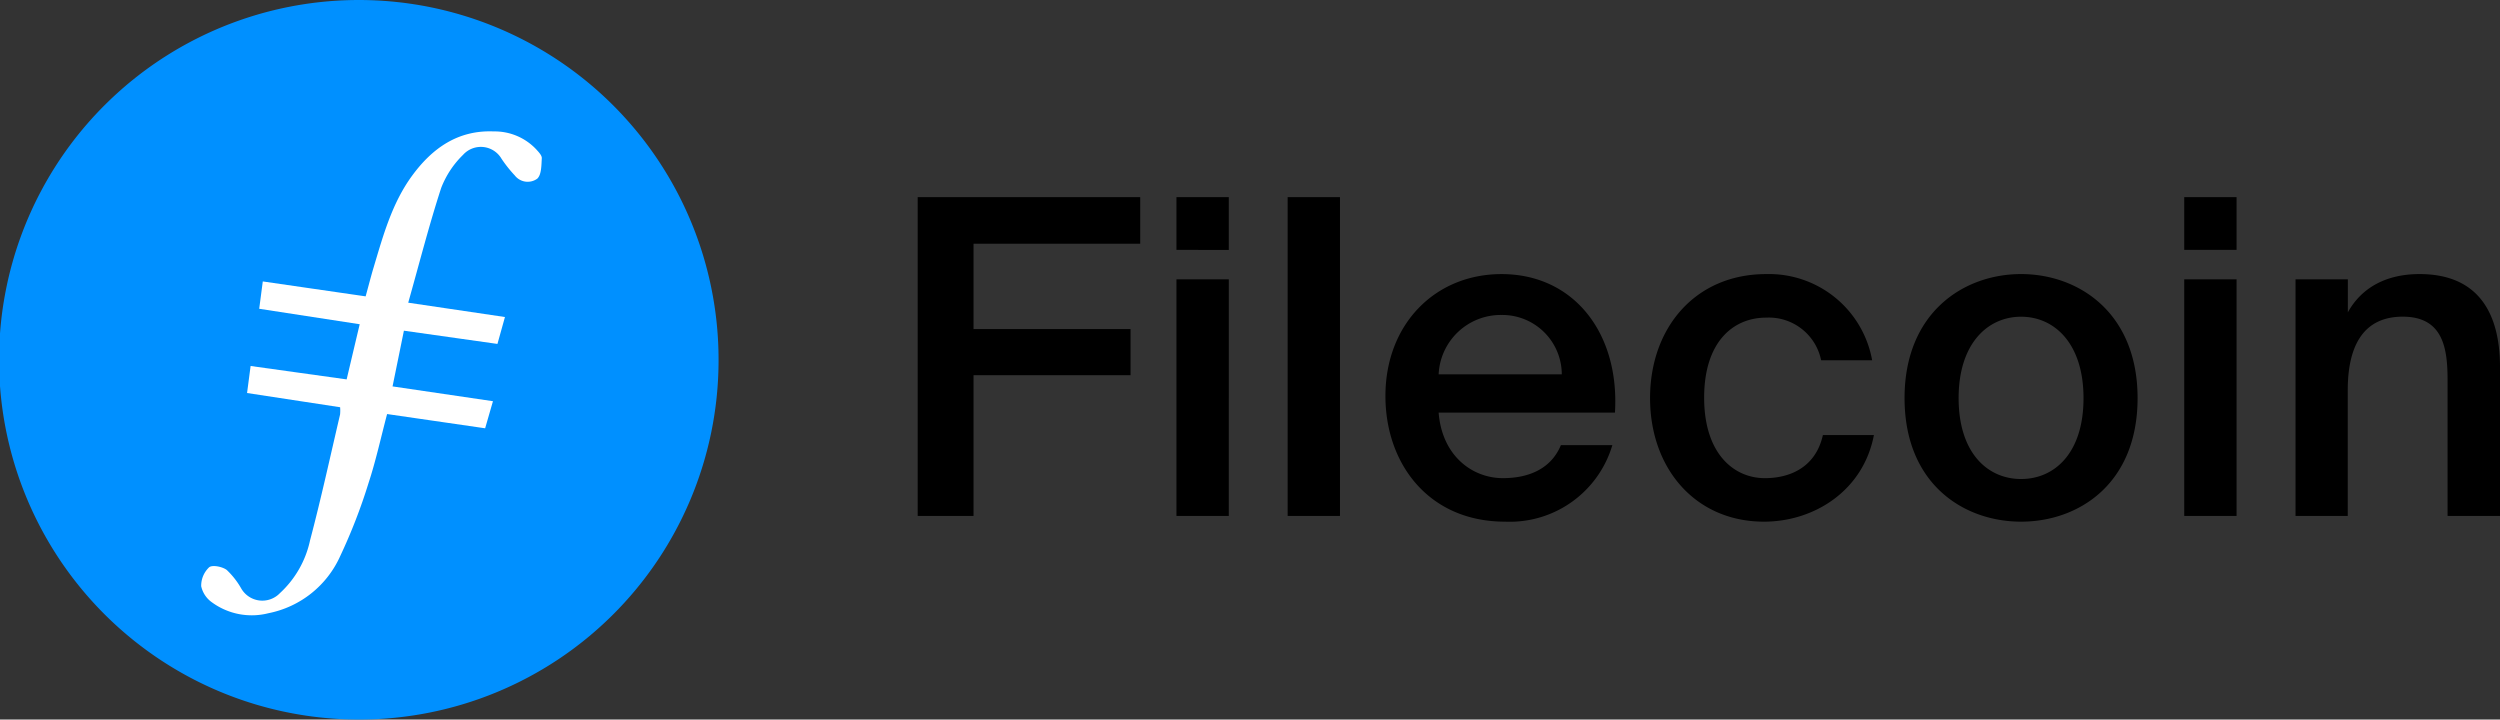 <svg id="_68747470733a2f2f626166796265696171646264357a626c35357835766a6d6b77706a6871617074336b73337134796b61636c716b616a68736477797a6c627a3367342e697066732e7733" data-name="68747470733a2f2f626166796265696171646264357a626c35357835766a6d6b77706a6871617074336b73337134796b61636c716b616a68736477797a6c627a3367342e697066732e7733" xmlns="http://www.w3.org/2000/svg" width="242.459" height="69.783" viewBox="0 0 242.459 69.783">
  <rect x="0" y="0" width="242.459" height="69.783" fill="#333333" stroke="none"/>
  <g id="Group_175705" data-name="Group 175705">
    <path id="Path_257336" data-name="Path 257336" d="M34.845,69.781a34.891,34.891,0,1,1,34.842-34.6,34.852,34.852,0,0,1-34.842,34.6" transform="translate(0.001 0.002)" fill="#0090ff" fill-rule="evenodd"/>
    <path id="Path_257337" data-name="Path 257337" d="M75.488,55.777l9.07,1.283.728-2.609-9.381-1.39c1.085-3.846,2.022-7.523,3.195-11.125a9.008,9.008,0,0,1,2.128-3.219,2.32,2.32,0,0,1,3.727.387,12.58,12.58,0,0,0,1.286,1.618,1.582,1.582,0,0,0,2.179.311c.413-.387.4-1.3.439-1.984.015-.275-.309-.6-.533-.853A5.536,5.536,0,0,0,84.2,36.451c-3.477-.146-5.972,1.63-7.932,4.313-1.941,2.66-2.793,5.787-3.719,8.877-.27.9-.5,1.816-.774,2.806L61.8,51c-.118.9-.229,1.751-.347,2.651l9.746,1.5C70.76,57,70.352,58.729,69.933,60.5l-9.314-1.3c-.13.991-.228,1.74-.344,2.621L69.3,63.2a3.74,3.74,0,0,1-.006.711c-.953,4.067-1.839,8.151-2.907,12.187a9.72,9.72,0,0,1-2.929,5.134,2.361,2.361,0,0,1-3.748-.454,7.684,7.684,0,0,0-1.409-1.8c-.431-.319-1.389-.511-1.706-.255a2.464,2.464,0,0,0-.768,1.838,2.584,2.584,0,0,0,1.043,1.561,6.543,6.543,0,0,0,5.48,1.054,9.689,9.689,0,0,0,6.959-5.541,53.9,53.9,0,0,0,2.741-7.064c.715-2.172,1.2-4.419,1.806-6.71l9.509,1.381c.264-.912.5-1.738.758-2.626L74.385,61.18c.386-1.889.73-3.571,1.1-5.4" transform="translate(-36.314 -23.705)" fill="#fff" fill-rule="evenodd"/>
  </g>
  <path id="Path_257338" data-name="Path 257338" d="M260.057,85.96V72.311h15.227V67.833H260.057V59.558h16.165V55.037H254.64V85.96Zm24.756-25.8V55.037h-5.076v5.118Zm0,25.8V63.013h-5.076V85.96Zm10.783,0V55.037h-5.076V85.96Zm16.008.554a10.378,10.378,0,0,0,10.407-7.421h-4.99c-.9,2.175-2.943,3.2-5.63,3.2-2.9,0-5.886-2.09-6.227-6.355h17.1c.469-7.677-3.967-13.435-11-13.435-6.483,0-11.26,4.9-11.26,11.814C300,80.927,304.226,86.514,311.6,86.514Zm5.5-14.288H305.165a6.03,6.03,0,0,1,6.1-5.758A5.77,5.77,0,0,1,317.107,72.226Zm19.612,14.288c4.9,0,9.639-3.028,10.663-8.4h-4.948c-.682,3.071-3.114,4.18-5.63,4.18-2.986,0-5.886-2.346-5.886-7.805,0-5.417,2.815-7.763,6.014-7.763a5.175,5.175,0,0,1,5.331,4.137h4.948a10.164,10.164,0,0,0-10.279-8.36c-6.867,0-11.26,5.2-11.26,12.028S330.066,86.514,336.719,86.514Zm24.935,0c5.587,0,11.3-3.668,11.3-11.985,0-8.274-5.715-12.028-11.3-12.028s-11.3,3.753-11.3,12.028C350.352,82.846,356.067,86.514,361.654,86.514Zm0-4.137c-3.242,0-6.057-2.516-6.057-7.848,0-5.289,2.815-7.891,6.057-7.891s6.056,2.6,6.056,7.891C367.711,79.86,364.9,82.377,361.654,82.377Zm20.9-22.221V55.037h-5.076v5.118Zm0,25.8V63.013h-5.076V85.96Zm10.783,0v-12.2c0-4.137,1.408-7.123,5.331-7.123s4.35,3.071,4.35,6.142V85.96H408.1V71.543c0-5.459-2.261-9.042-7.805-9.042-3.241,0-5.63,1.322-6.952,3.711v-3.2h-5.075V85.96Z" transform="translate(-165.64 -35.921)"/>
</svg>
